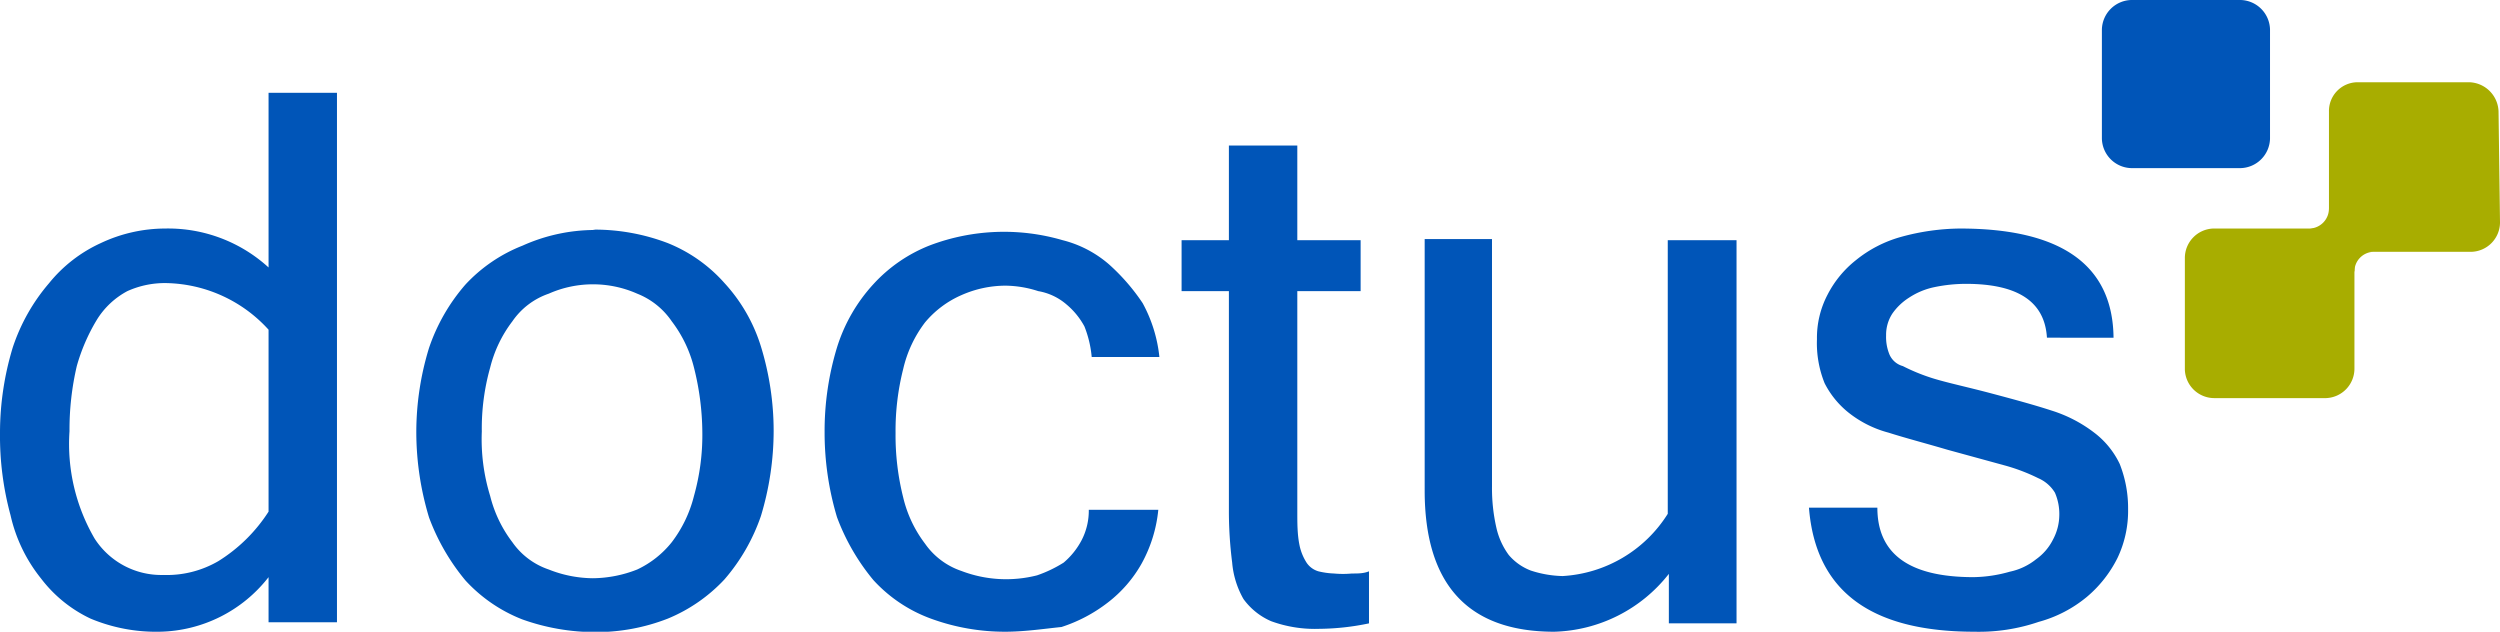 <svg xmlns="http://www.w3.org/2000/svg" viewBox="0 0 68.7 17.36"><defs><style>.cls-1{fill:#0055b8;}.cls-2{fill:#a8ad00;}</style></defs><g id="txt"><path class="cls-1" d="M7.38,14.06v-5A3.89,3.89,0,0,0,4.6,7.78,2.5,2.5,0,0,0,3.5,8a2.2,2.2,0,0,0-.84.79,5.14,5.14,0,0,0-.55,1.27,7.68,7.68,0,0,0-.2,1.79,5.16,5.16,0,0,0,.69,2.95,2.18,2.18,0,0,0,1.89,1A2.81,2.81,0,0,0,6,15.42,4.4,4.4,0,0,0,7.38,14.06Zm0,1.8a3.88,3.88,0,0,1-3,1.5A4.67,4.67,0,0,1,2.49,17a3.68,3.68,0,0,1-1.36-1.1,4.27,4.27,0,0,1-.84-1.74A8.32,8.32,0,0,1,0,11.89,8.09,8.09,0,0,1,.35,9.55a5.23,5.23,0,0,1,1-1.77,3.92,3.92,0,0,1,1.42-1.1,4.16,4.16,0,0,1,1.77-.4A4.09,4.09,0,0,1,7.38,7.35V2.55H9.26V17.1H7.38Z"/><path class="cls-1" d="M16.29,15.89a3.4,3.4,0,0,0,1.22-.24,2.66,2.66,0,0,0,.95-.75,3.48,3.48,0,0,0,.61-1.27,6.19,6.19,0,0,0,.23-1.77,7.45,7.45,0,0,0-.23-1.76,3.48,3.48,0,0,0-.61-1.27,2.07,2.07,0,0,0-.95-.76,3,3,0,0,0-2.43,0,2,2,0,0,0-1,.76,3.48,3.48,0,0,0-.61,1.27,6.17,6.17,0,0,0-.23,1.76,5.29,5.29,0,0,0,.23,1.77,3.48,3.48,0,0,0,.61,1.27,2,2,0,0,0,1,.75A3.34,3.34,0,0,0,16.29,15.89Zm0-9.58a5.64,5.64,0,0,1,2.06.37,4.15,4.15,0,0,1,1.56,1.1,4.56,4.56,0,0,1,1,1.74,7.91,7.91,0,0,1,.35,2.32,8.09,8.09,0,0,1-.35,2.34,5.27,5.27,0,0,1-1,1.74A4.44,4.44,0,0,1,18.35,17a5.41,5.41,0,0,1-2,.37,5.94,5.94,0,0,1-2-.35,4.19,4.19,0,0,1-1.56-1.07,5.91,5.91,0,0,1-1-1.73,8.11,8.11,0,0,1-.35-2.35,7.89,7.89,0,0,1,.35-2.31,5.18,5.18,0,0,1,1-1.74,4.26,4.26,0,0,1,1.57-1.07,4.86,4.86,0,0,1,2-.43Z"/><path class="cls-1" d="M27.61,17.36a5.9,5.9,0,0,1-2-.35A4,4,0,0,1,24,15.94a5.94,5.94,0,0,1-1-1.73,8.1,8.1,0,0,1-.34-2.35A7.88,7.88,0,0,1,23,9.55a4.57,4.57,0,0,1,1-1.74,4.15,4.15,0,0,1,1.56-1.07A5.75,5.75,0,0,1,29.2,6.6a3.1,3.1,0,0,1,1.27.66,5.59,5.59,0,0,1,.93,1.07,3.93,3.93,0,0,1,.46,1.48H30a3,3,0,0,0-.2-.84,2.07,2.07,0,0,0-.5-.61A1.6,1.6,0,0,0,28.53,8a3,3,0,0,0-.9-.15,3,3,0,0,0-1.21.26,2.72,2.72,0,0,0-1,.75,3.35,3.35,0,0,0-.6,1.28,6.9,6.9,0,0,0-.21,1.76,7,7,0,0,0,.21,1.77,3.38,3.38,0,0,0,.6,1.27,2,2,0,0,0,1,.75,3.44,3.44,0,0,0,2.08.12,3.49,3.49,0,0,0,.73-.35,2.06,2.06,0,0,0,.49-.61,1.76,1.76,0,0,0,.2-.84h1.91a3.82,3.82,0,0,1-.46,1.48,3.53,3.53,0,0,1-.93,1.07,4.18,4.18,0,0,1-1.27.67C28.68,17.28,28.16,17.36,27.61,17.36Z"/><path class="cls-1" d="M37.62,17.13a6.83,6.83,0,0,1-1.36.15,3.5,3.5,0,0,1-1.33-.21,1.84,1.84,0,0,1-.76-.61,2.43,2.43,0,0,1-.31-1A11.16,11.16,0,0,1,33.77,14V8h-1.3V6.6h1.3V4h1.88V6.6h1.74V8H35.65v6.08c0,.29,0,.61.06.9a1.41,1.41,0,0,0,.2.49.59.59,0,0,0,.32.23,2.12,2.12,0,0,0,.43.06,2.63,2.63,0,0,0,.49,0c.18,0,.32,0,.47-.06Z"/><path class="cls-1" d="M45.86,15.77a4.14,4.14,0,0,1-3.15,1.59c-2.37,0-3.56-1.3-3.56-3.88V6.57H41v6.8a4.88,4.88,0,0,0,.12,1.13,2,2,0,0,0,.34.75,1.49,1.49,0,0,0,.61.43,3,3,0,0,0,.87.15,3.66,3.66,0,0,0,2.89-1.71V6.6h1.89V17.13H45.86Z"/><path class="cls-1" d="M54.26,17.36c-2.87,0-4.37-1.13-4.55-3.41h1.88c0,1.27.87,1.91,2.64,1.91a3.8,3.8,0,0,0,1-.15,1.71,1.71,0,0,0,.72-.34,1.47,1.47,0,0,0,.47-.55,1.45,1.45,0,0,0,.17-.67,1.47,1.47,0,0,0-.12-.61,1,1,0,0,0-.46-.4,5.12,5.12,0,0,0-.92-.35l-1.57-.43c-.61-.18-1.15-.32-1.62-.47a3,3,0,0,1-1.1-.55,2.46,2.46,0,0,1-.66-.81,2.94,2.94,0,0,1-.21-1.21,2.55,2.55,0,0,1,.29-1.22A2.89,2.89,0,0,1,51,7.15a3.41,3.41,0,0,1,1.24-.64,6.28,6.28,0,0,1,1.62-.23c2.78,0,4.2,1,4.22,3H56.25c-.06-1-.81-1.48-2.23-1.48a4.26,4.26,0,0,0-.86.09,2,2,0,0,0-.7.29,1.61,1.61,0,0,0-.46.44,1.07,1.07,0,0,0-.17.6,1.26,1.26,0,0,0,.08.49.56.56,0,0,0,.38.35,5.27,5.27,0,0,0,.87.35c.4.12.92.23,1.56.4s1.19.32,1.65.47a3.78,3.78,0,0,1,1.18.61,2.34,2.34,0,0,1,.7.86A3.3,3.3,0,0,1,58.48,14a3,3,0,0,1-.29,1.33,3.35,3.35,0,0,1-.84,1.07,3.52,3.52,0,0,1-1.33.69A5.08,5.08,0,0,1,54.26,17.36Z"/><path class="cls-2" d="M64,5.73a.55.55,0,0,1-.52.55h0l.86.14Z"/><path class="cls-2" d="M64.7,7.47a.54.54,0,0,1,.52-.55h0l-.87-.15Z"/><path class="cls-1" d="M58.57,0h3a.83.83,0,0,1,.81.81v3a.83.83,0,0,1-.81.81h-3a.83.83,0,0,1-.81-.81v-3A.83.83,0,0,1,58.57,0Z"/><path class="cls-2" d="M68.7,6.11a.81.81,0,0,1-.79.81H64.85A.8.8,0,0,1,64,6.13V3.07a.79.79,0,0,1,.78-.81h3.07a.83.83,0,0,1,.81.81Z"/><path class="cls-2" d="M64.7,10.13a.81.81,0,0,1-.78.81H60.85a.81.81,0,0,1-.81-.78V7.09a.81.81,0,0,1,.78-.81h3.07a.83.83,0,0,1,.81.81Z"/></g></svg>